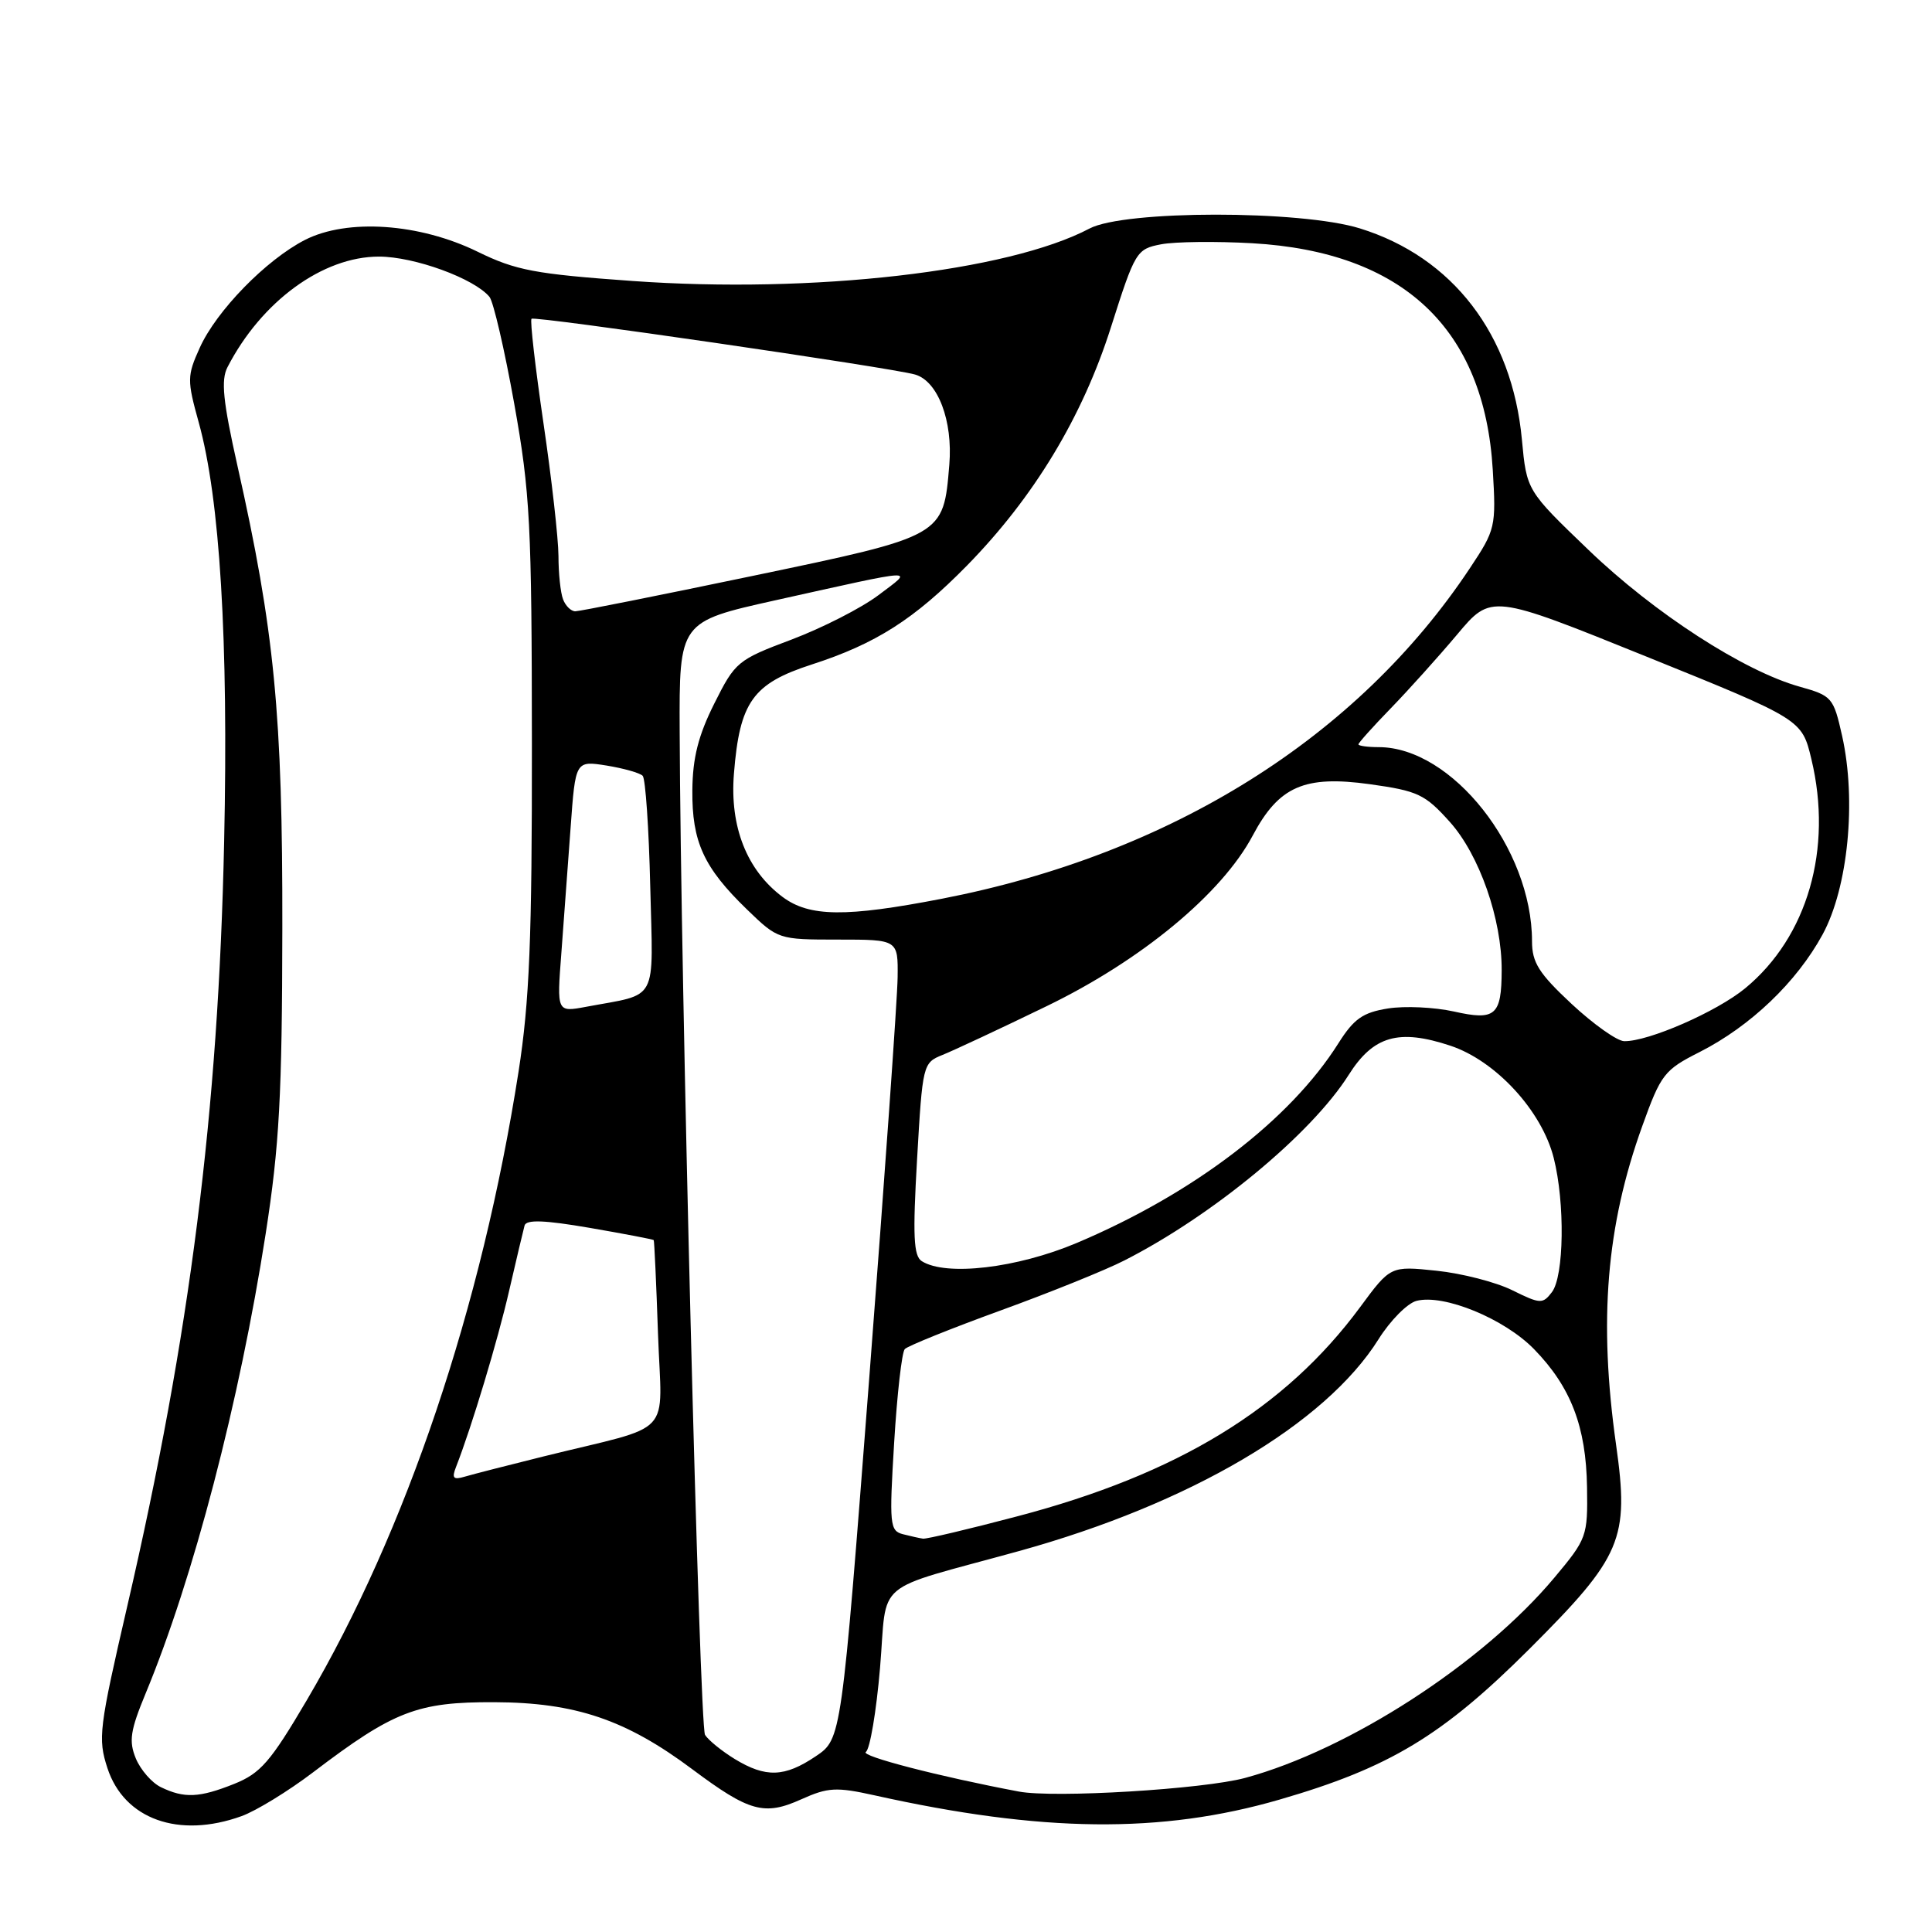 <?xml version="1.0" encoding="UTF-8" standalone="no"?>
<!DOCTYPE svg PUBLIC "-//W3C//DTD SVG 1.1//EN" "http://www.w3.org/Graphics/SVG/1.1/DTD/svg11.dtd" >
<svg xmlns="http://www.w3.org/2000/svg" xmlns:xlink="http://www.w3.org/1999/xlink" version="1.1" viewBox="0 0 256 256">
 <g >
 <path fill="currentColor"
d=" M 32.00 240.65 C 33.92 239.96 38.20 237.34 41.50 234.83 C 52.18 226.71 55.29 225.51 65.50 225.55 C 76.24 225.59 82.94 227.86 91.74 234.44 C 99.29 240.08 101.28 240.63 106.19 238.41 C 109.71 236.83 110.81 236.77 115.83 237.88 C 138.05 242.83 153.88 243.00 169.53 238.46 C 184.10 234.24 191.13 230.00 202.67 218.48 C 214.93 206.23 215.90 203.94 214.14 191.45 C 211.81 174.97 212.84 162.45 217.61 149.21 C 220.08 142.34 220.52 141.77 225.21 139.40 C 231.96 135.97 238.06 130.14 241.50 123.83 C 244.88 117.61 246.01 106.10 244.09 97.51 C 242.95 92.42 242.75 92.19 238.47 90.99 C 231.06 88.92 219.21 81.25 210.52 72.90 C 202.29 65.00 202.29 65.00 201.66 58.25 C 200.36 44.33 192.49 34.07 180.18 30.26 C 172.34 27.83 148.99 27.84 144.37 30.28 C 133.56 35.98 107.71 38.94 83.78 37.23 C 70.90 36.31 68.34 35.83 63.30 33.36 C 55.58 29.58 46.02 28.93 40.41 31.79 C 35.26 34.43 28.67 41.18 26.46 46.10 C 24.79 49.80 24.78 50.38 26.33 55.96 C 29.14 66.08 30.28 84.77 29.70 111.50 C 28.94 147.30 25.19 176.86 16.87 212.80 C 13.12 229.02 12.95 230.36 14.24 234.30 C 16.46 241.06 23.69 243.65 32.00 240.65 Z  M 21.32 236.81 C 20.12 236.23 18.63 234.52 18.00 233.01 C 17.05 230.70 17.26 229.31 19.30 224.38 C 25.63 209.12 31.74 185.70 35.20 163.50 C 37.02 151.79 37.38 145.16 37.41 123.00 C 37.45 94.62 36.37 83.56 31.45 61.66 C 29.55 53.18 29.26 50.36 30.14 48.66 C 34.63 39.94 42.76 34.00 50.21 34.00 C 54.90 34.00 62.85 36.90 64.86 39.34 C 65.38 39.98 66.86 46.35 68.14 53.50 C 70.25 65.30 70.46 69.47 70.48 98.50 C 70.50 124.41 70.16 132.69 68.71 142.00 C 63.83 173.22 53.85 202.85 40.66 225.27 C 35.84 233.46 34.53 234.97 31.02 236.38 C 26.40 238.22 24.42 238.31 21.32 236.81 Z  M 135.00 237.39 C 124.49 235.41 113.91 232.67 114.73 232.14 C 115.27 231.79 116.12 226.78 116.61 221.00 C 117.62 209.04 115.34 210.96 135.00 205.53 C 157.69 199.26 175.61 188.70 182.66 177.46 C 184.22 174.97 186.49 172.68 187.70 172.37 C 191.33 171.44 199.33 174.73 203.27 178.77 C 208.15 183.78 210.17 189.04 210.29 197.07 C 210.39 203.57 210.28 203.89 205.96 209.05 C 196.46 220.40 178.79 231.84 165.00 235.58 C 159.48 237.08 139.68 238.28 135.00 237.39 Z  M 97.36 233.08 C 95.63 232.02 93.86 230.58 93.42 229.88 C 92.69 228.68 90.18 129.88 90.06 96.94 C 90.00 82.38 90.00 82.38 102.75 79.54 C 122.07 75.25 121.13 75.29 116.40 78.86 C 114.15 80.56 108.97 83.20 104.90 84.74 C 97.73 87.43 97.41 87.70 94.65 93.22 C 92.53 97.45 91.78 100.41 91.74 104.71 C 91.68 111.54 93.24 114.95 98.97 120.50 C 103.09 124.48 103.13 124.50 111.05 124.50 C 119.00 124.50 119.00 124.50 118.94 129.50 C 118.91 132.25 117.22 156.08 115.19 182.46 C 111.50 230.42 111.50 230.42 108.10 232.71 C 103.96 235.50 101.47 235.58 97.36 233.08 Z  M 119.64 203.29 C 117.90 202.84 117.82 202.01 118.48 191.15 C 118.87 184.74 119.50 179.16 119.89 178.76 C 120.27 178.35 125.97 176.05 132.54 173.66 C 139.12 171.27 146.53 168.28 149.00 167.01 C 160.73 161.03 173.76 150.25 178.70 142.44 C 181.98 137.25 185.33 136.29 192.18 138.56 C 198.20 140.56 204.31 147.20 205.88 153.45 C 207.38 159.39 207.25 169.09 205.64 171.21 C 204.42 172.81 204.10 172.80 200.40 170.97 C 198.23 169.89 193.71 168.73 190.36 168.38 C 184.25 167.74 184.25 167.74 180.21 173.22 C 170.29 186.65 156.04 195.34 134.80 200.92 C 128.37 202.62 122.74 203.95 122.30 203.88 C 121.86 203.82 120.66 203.55 119.64 203.29 Z  M 60.43 194.37 C 62.51 189.04 65.95 177.64 67.47 171.00 C 68.42 166.88 69.34 163.00 69.51 162.38 C 69.75 161.58 72.16 161.67 78.15 162.70 C 82.73 163.49 86.54 164.22 86.62 164.32 C 86.70 164.42 86.96 170.02 87.19 176.76 C 87.67 190.73 89.64 188.62 72.00 192.99 C 67.33 194.15 62.64 195.35 61.60 195.66 C 60.06 196.12 59.84 195.87 60.43 194.37 Z  M 122.14 167.11 C 121.05 166.42 120.93 163.76 121.52 153.55 C 122.24 141.06 122.29 140.83 124.87 139.79 C 126.32 139.21 132.53 136.31 138.67 133.33 C 151.25 127.24 161.91 118.41 166.00 110.70 C 169.46 104.19 172.84 102.71 181.51 103.91 C 187.88 104.80 188.82 105.24 192.11 108.91 C 196.03 113.28 199.01 121.81 198.98 128.57 C 198.96 134.57 198.15 135.27 192.65 134.03 C 190.07 133.46 186.14 133.27 183.90 133.63 C 180.58 134.16 179.39 135.00 177.34 138.25 C 170.92 148.42 158.13 158.17 142.67 164.70 C 134.75 168.04 125.35 169.14 122.14 167.11 Z  M 208.25 133.03 C 203.90 128.97 203.00 127.54 203.00 124.72 C 203.00 112.44 192.39 99.00 182.68 99.00 C 181.21 99.00 180.00 98.83 180.00 98.63 C 180.00 98.43 181.92 96.29 184.26 93.88 C 186.60 91.47 190.56 87.07 193.06 84.10 C 197.59 78.69 197.59 78.69 218.18 87.01 C 238.76 95.33 238.76 95.33 240.02 100.60 C 242.87 112.48 239.51 124.14 231.25 130.95 C 227.48 134.06 218.39 138.03 215.21 137.96 C 214.27 137.94 211.14 135.72 208.25 133.03 Z  M 74.38 126.32 C 74.70 122.02 75.26 114.51 75.61 109.64 C 76.25 100.79 76.25 100.79 80.38 101.44 C 82.64 101.81 84.80 102.42 85.16 102.80 C 85.53 103.19 85.98 109.77 86.16 117.43 C 86.54 133.11 87.35 131.59 77.64 133.41 C 73.78 134.13 73.78 134.13 74.38 126.32 Z  M 103.71 118.86 C 98.96 115.32 96.68 109.55 97.25 102.51 C 98.01 93.01 99.74 90.58 107.56 88.05 C 116.04 85.31 121.14 82.06 128.13 74.94 C 136.99 65.90 143.42 55.27 147.20 43.38 C 150.41 33.29 150.59 33.00 153.86 32.37 C 155.71 32.02 161.14 31.96 165.93 32.23 C 185.90 33.37 196.69 43.54 197.80 62.27 C 198.25 69.80 198.16 70.19 194.78 75.27 C 179.87 97.73 155.16 113.20 124.79 119.09 C 112.07 121.55 107.26 121.50 103.71 118.86 Z  M 74.61 79.42 C 74.27 78.55 74.00 75.96 74.00 73.67 C 73.99 71.38 73.10 63.45 72.01 56.06 C 70.93 48.68 70.21 42.45 70.43 42.24 C 70.83 41.83 118.09 48.71 121.26 49.63 C 124.28 50.51 126.27 55.76 125.79 61.57 C 125.00 71.09 125.15 71.00 99.73 76.31 C 87.37 78.89 76.79 81.00 76.23 81.00 C 75.67 81.00 74.94 80.29 74.61 79.42 Z "/>
</g>
</svg>